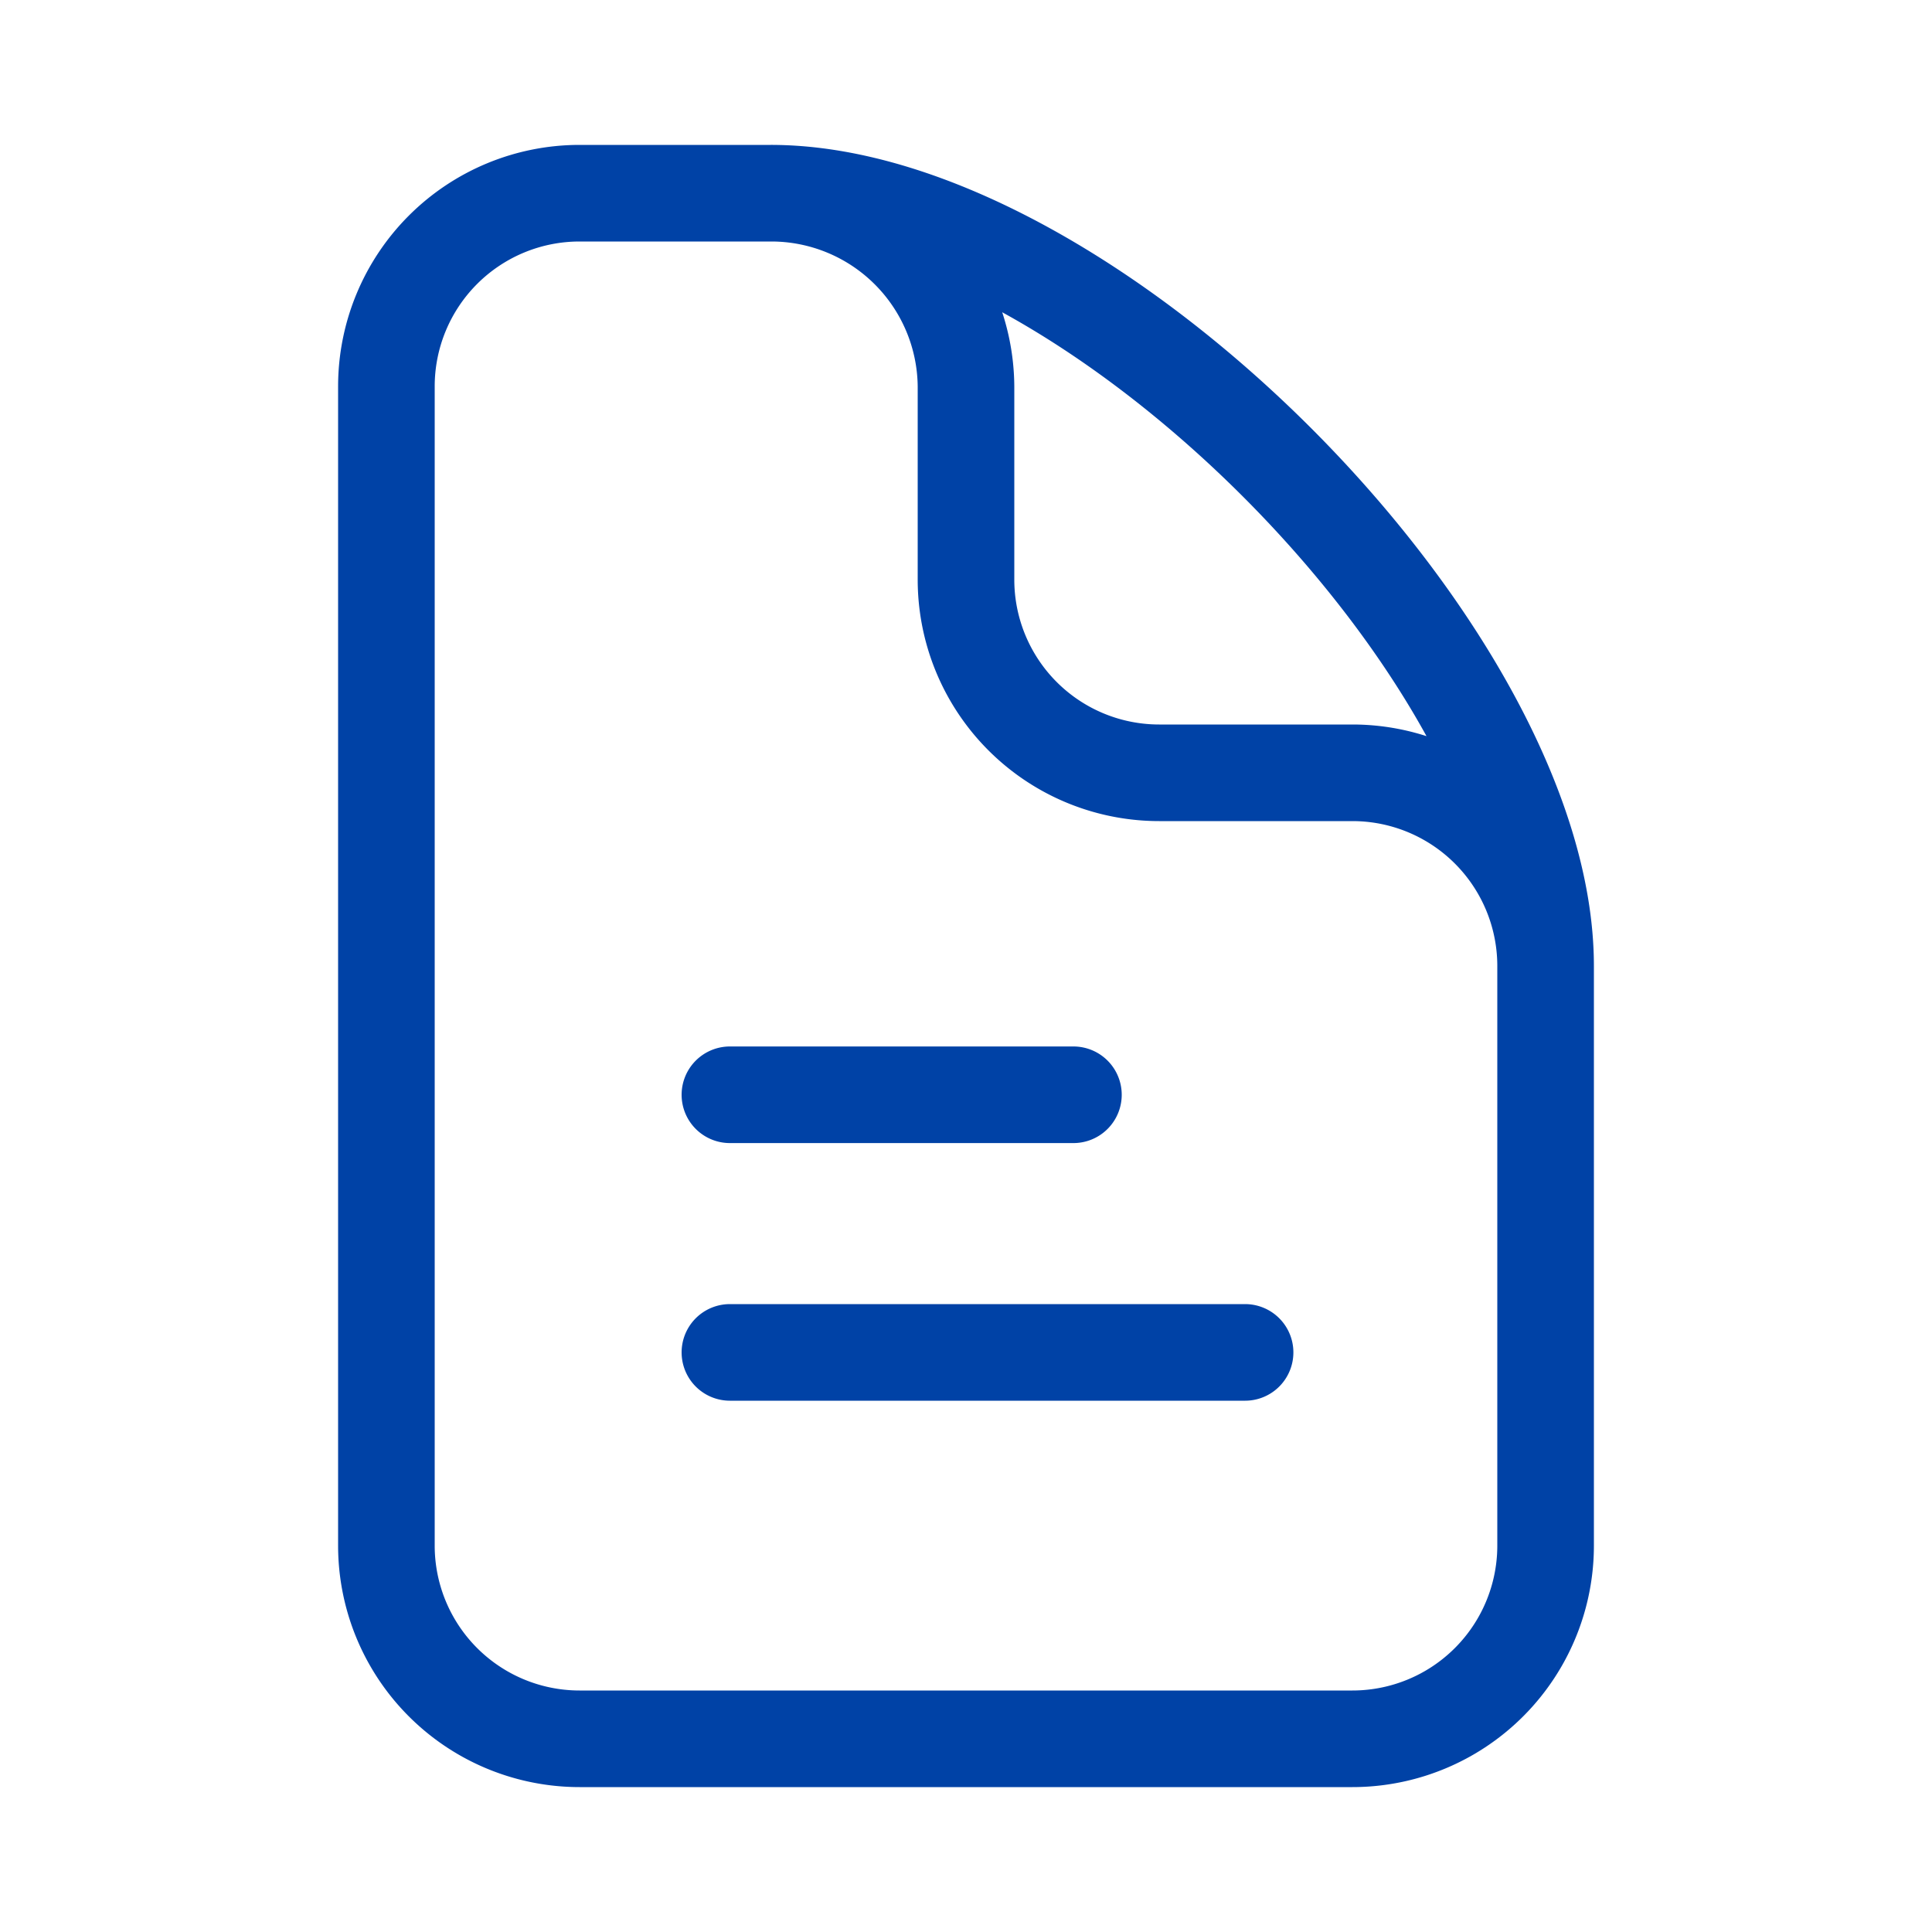 <svg xmlns="http://www.w3.org/2000/svg" width="20" height="20" viewBox="0 0 20 20">
  <g id="file_icon" data-name="file icon" transform="translate(-336 -1020)">
    <rect id="사각형_25428" data-name="사각형 25428" width="20" height="20" transform="translate(336 1020)" fill="none"/>
    <path id="패스_6308" data-name="패스 6308" d="M7.105,1.875H5.125a2,2,0,0,0-2,2v12a2,2,0,0,0,2,2h8a2,2,0,0,0,2-2v-6m-8.02-8a2.016,2.016,0,0,1,2.02,2v2a2,2,0,0,0,2,2h2a2,2,0,0,1,2,2m-8.02-8c3.28,0,8.02,4.764,8.02,8m-8.444,4h5.333M6.681,11.208h3.556" transform="translate(336.875 1020.125)" fill="none" stroke="#0042a6" stroke-linecap="round" stroke-linejoin="round" stroke-width="1"/>
  </g>
</svg>
